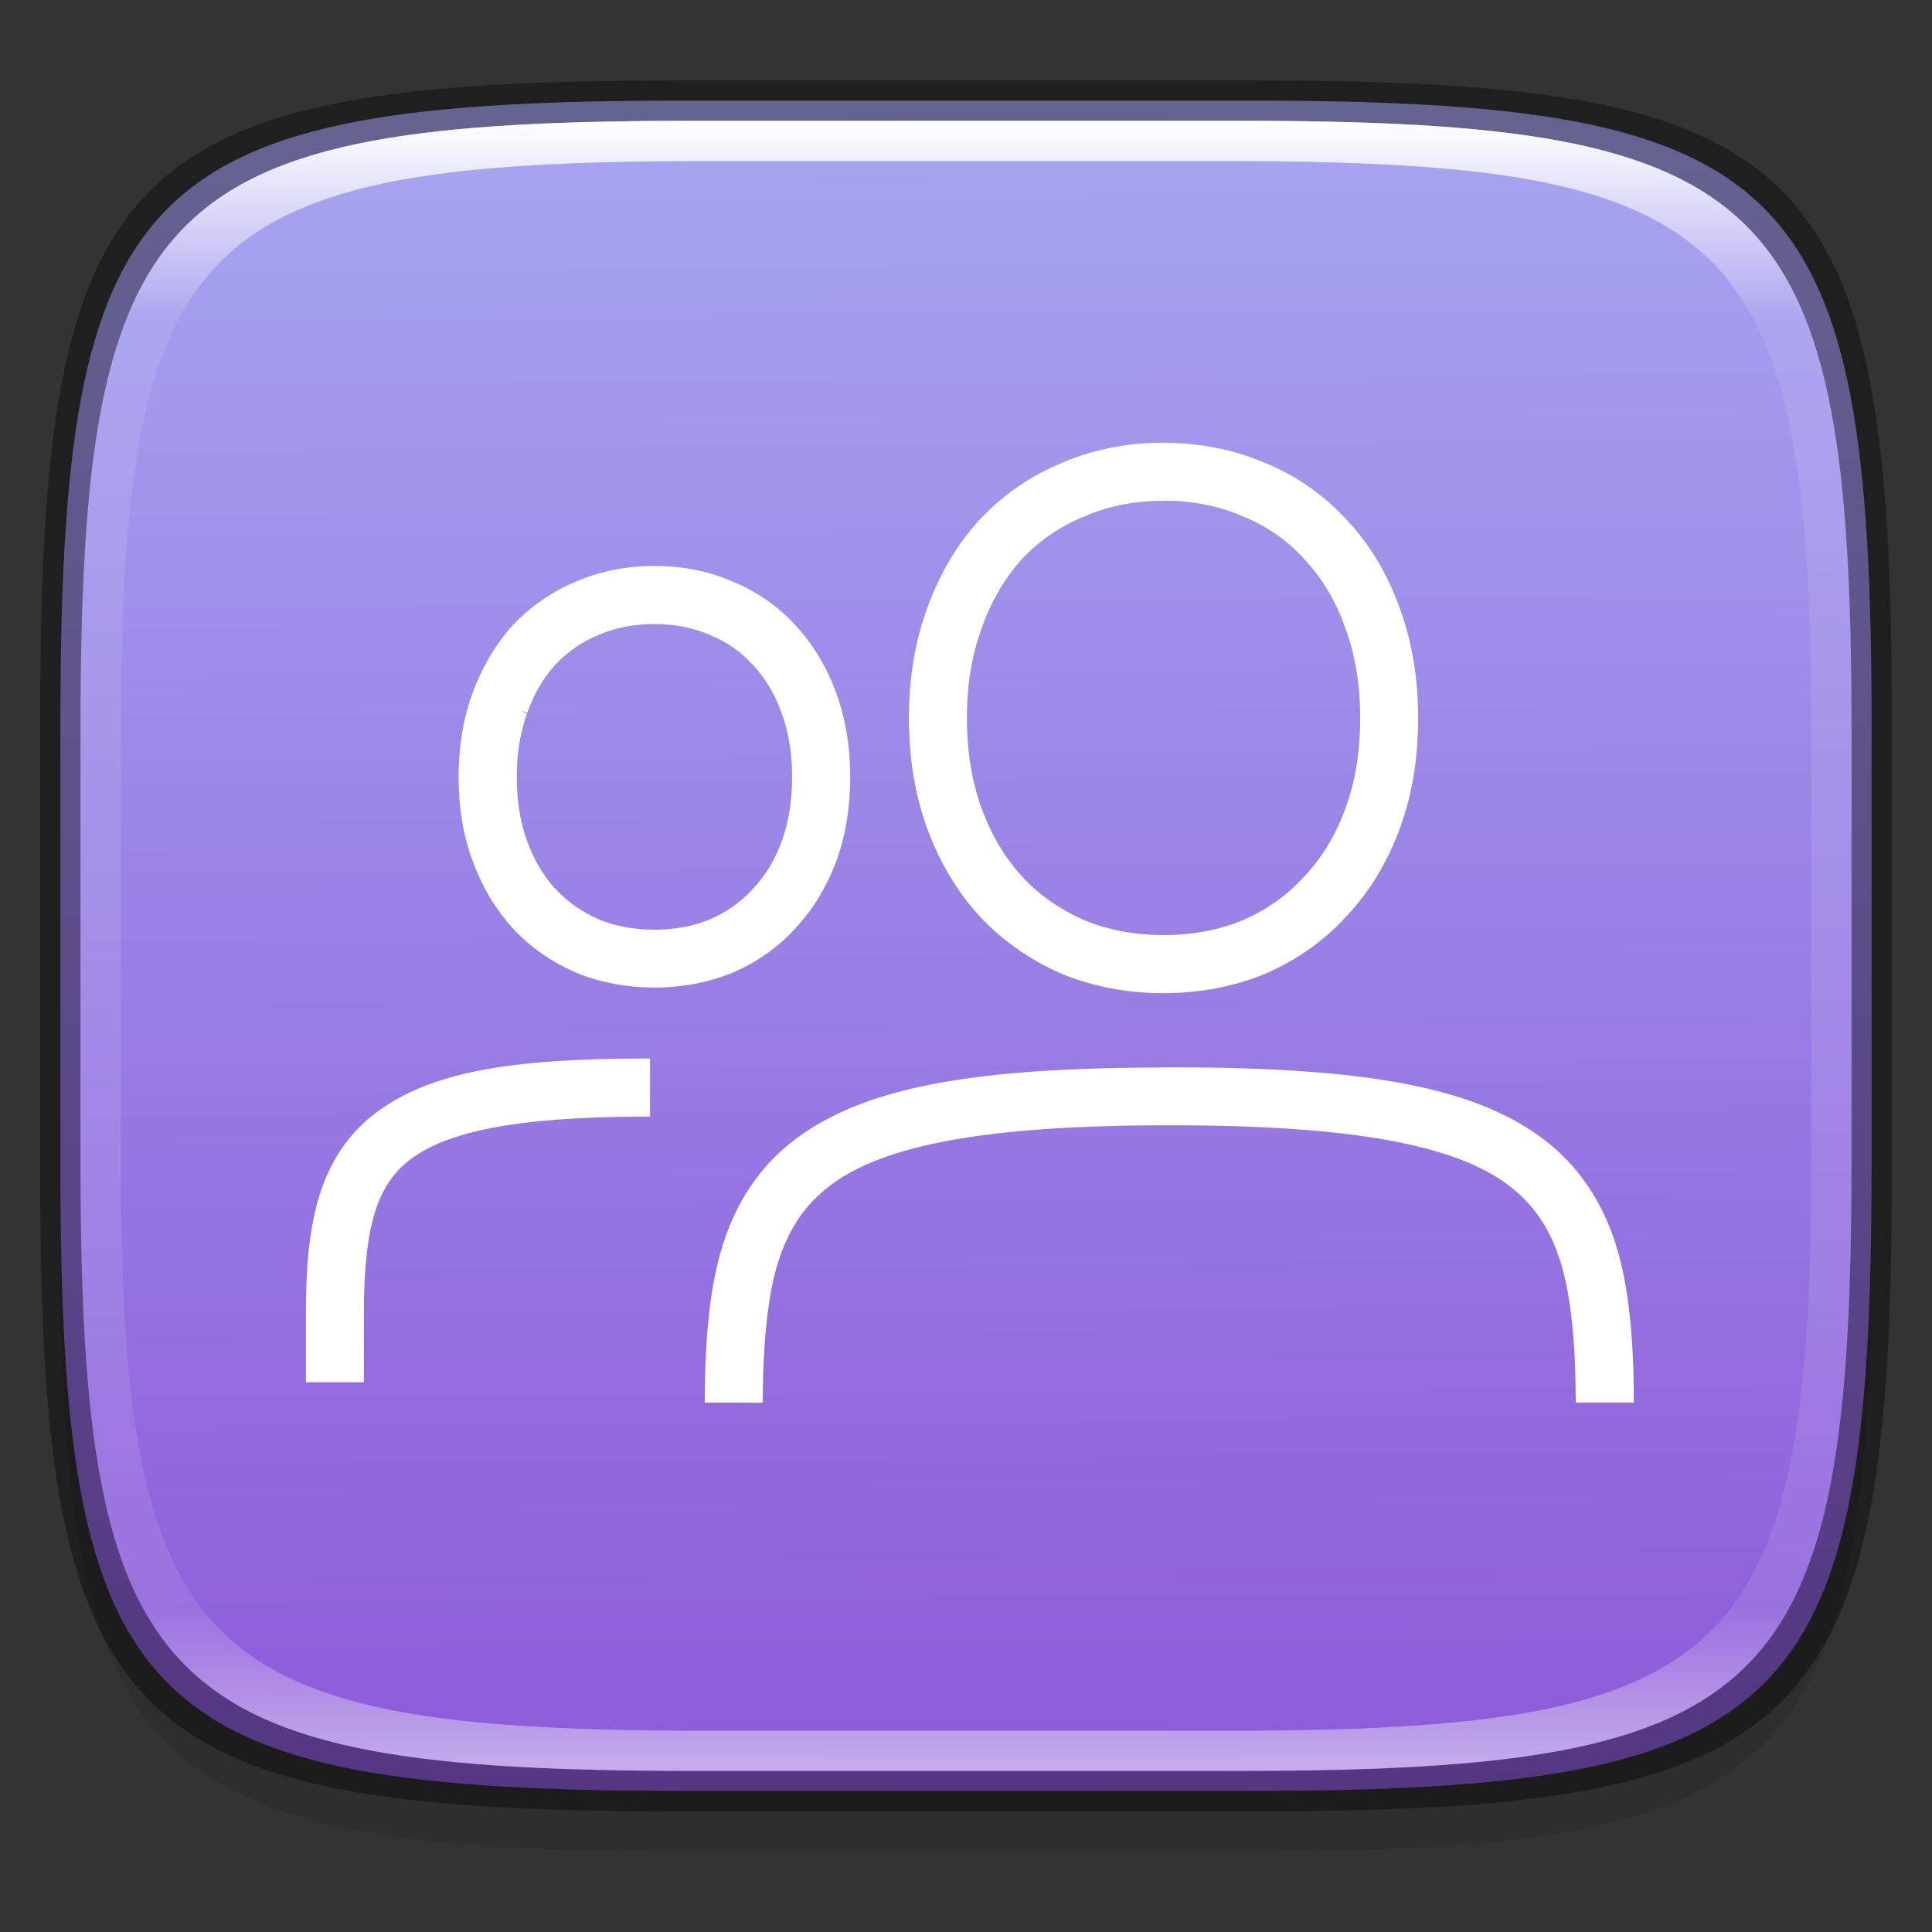 <?xml version="1.0" encoding="UTF-8" standalone="no"?>
<!-- Created with Inkscape (http://www.inkscape.org/) -->

<svg
   width="48"
   height="48"
   viewBox="0 0 12.7 12.7"
   version="1.1"
   id="svg5"
   inkscape:version="1.1.2 (0a00cf5339, 2022-02-04)"
   sodipodi:docname="system-config-users.svg"
   xmlns:inkscape="http://www.inkscape.org/namespaces/inkscape"
   xmlns:sodipodi="http://sodipodi.sourceforge.net/DTD/sodipodi-0.dtd"
   xmlns:xlink="http://www.w3.org/1999/xlink"
   xmlns="http://www.w3.org/2000/svg"
   xmlns:svg="http://www.w3.org/2000/svg">
  <rect x="0" y="0" width="12.7" height="12.7" fill="#333333" stroke="none"/>
  <sodipodi:namedview
     id="namedview7"
     pagecolor="#ffffff"
     bordercolor="#666666"
     borderopacity="1.0"
     inkscape:pageshadow="2"
     inkscape:pageopacity="0.0"
     inkscape:pagecheckerboard="0"
     inkscape:document-units="px"
     showgrid="false"
     units="px"
     inkscape:zoom="12.050278"
     inkscape:cx="13.900094"
     inkscape:cy="33.360226"
     inkscape:window-width="1851"
     inkscape:window-height="1049"
     inkscape:window-x="0"
     inkscape:window-y="0"
     inkscape:window-maximized="1"
     inkscape:current-layer="svg5" />
  <defs
     id="defs2">
    <linearGradient
       inkscape:collect="always"
       id="linearGradient2689">
      <stop
         style="stop-color:#8c59d9;stop-opacity:1;"
         offset="0"
         id="stop2685" />
      <stop
         style="stop-color:#a7a7f1;stop-opacity:1"
         offset="1"
         id="stop2687" />
    </linearGradient>
    <linearGradient
       inkscape:collect="always"
       id="linearGradient1871">
      <stop
         style="stop-color:#ffffff;stop-opacity:1;"
         offset="0"
         id="stop1867" />
      <stop
         style="stop-color:#ffffff;stop-opacity:0.1"
         offset="0.12"
         id="stop2515" />
      <stop
         style="stop-color:#ffffff;stop-opacity:0.102"
         offset="0.9"
         id="stop2581" />
      <stop
         style="stop-color:#ffffff;stop-opacity:0.502"
         offset="1"
         id="stop1869" />
    </linearGradient>
    <linearGradient
       inkscape:collect="always"
       xlink:href="#linearGradient1871"
       id="linearGradient1873"
       x1="17.223"
       y1="3.5"
       x2="17.223"
       y2="44.466"
       gradientUnits="userSpaceOnUse"
       gradientTransform="matrix(0.265,0,0,0.265,0,-0.132)" />
    <linearGradient
       inkscape:collect="always"
       xlink:href="#linearGradient2689"
       id="linearGradient2691"
       x1="4.557"
       y1="11.906"
       x2="4.475"
       y2="0.529"
       gradientUnits="userSpaceOnUse" />
  </defs>
  <path
     id="rect3143"
     style="opacity:0.1;fill:#000000;fill-opacity:1;stroke-width:0.265"
     d="m 4.516,1.058 c -3.604,0 -4.119,0.514 -4.119,4.114 v 2.884 c 0,3.601 0.515,4.114 4.119,4.114 h 3.668 c 3.604,0 4.119,-0.514 4.119,-4.114 v -2.884 c 0,-3.601 -0.515,-4.114 -4.119,-4.114 z" />
  <path
     style="display:inline;fill:url(#linearGradient2691);fill-opacity:1;stroke:none;stroke-width:0.099;stroke-linecap:round;stroke-linejoin:round;stroke-miterlimit:4;stroke-dasharray:none;stroke-dashoffset:0;stroke-opacity:1;enable-background:new"
     d="m 8.184,0.661 c 3.604,0 4.119,0.514 4.119,4.114 v 2.884 c 0,3.601 -0.515,4.114 -4.119,4.114 H 4.516 c -3.604,0 -4.119,-0.514 -4.119,-4.114 v -2.884 c 0,-3.601 0.515,-4.114 4.119,-4.114 z"
     id="rect877"
     inkscape:connector-curvature="0"
     sodipodi:nodetypes="sssssssss" />
  <path
     d="m 7.649,2.963 c -0.231,0 -0.449,0.043 -0.649,0.129 l -5.291e-4,1.36e-4 -2.567e-4,1.365e-4 C 6.801,3.175 6.626,3.295 6.48,3.451 l -2.566e-4,2.522e-4 -0.001,0.001 -5.292e-4,5.556e-4 C 6.335,3.609 6.224,3.797 6.146,4.013 v 1.513e-4 l -1.509e-4,3.175e-4 c -0.079,0.215 -0.118,0.451 -0.118,0.706 0,0.259 0.039,0.496 0.118,0.711 0.078,0.212 0.189,0.399 0.331,0.555 l 5.292e-4,5.556e-4 7.937e-4,0.001 2.619e-4,3.175e-4 1.482e-4,1.514e-4 c 0.146,0.155 0.321,0.278 0.519,0.364 l 5.291e-4,1.498e-4 5.292e-4,5.292e-4 5.292e-4,2.582e-4 5.291e-4,1.5e-4 c 0.2,0.082 0.417,0.123 0.648,0.123 0.231,0 0.448,-0.041 0.648,-0.123 l 0.001,-5.292e-4 7.938e-4,-5.291e-4 C 8.498,6.265 8.671,6.142 8.813,5.986 l 2.619e-4,-3.175e-4 1.482e-4,-1.516e-4 C 8.96,5.829 9.073,5.643 9.151,5.43 9.231,5.215 9.269,4.978 9.269,4.719 c 0,-0.254 -0.039,-0.49 -0.118,-0.704 l -5.291e-4,-0.002 C 9.073,3.797 8.96,3.609 8.814,3.453 L 8.813,3.453 8.813,3.453 C 8.67,3.296 8.497,3.175 8.298,3.093 l -5.292e-4,-1.362e-4 -2.54e-4,-1.363e-4 C 8.097,3.007 7.88,2.964 7.65,2.964 Z m -7.937e-4,0.275 h 7.937e-4 c 0.198,0 0.377,0.036 0.541,0.107 l 5.292e-4,1.51e-4 5.292e-4,3.969e-4 5.291e-4,2.524e-4 5.292e-4,1.511e-4 c 0.165,0.068 0.303,0.164 0.419,0.291 l 5.292e-4,5.557e-4 0.001,0.002 c 0.12,0.128 0.213,0.282 0.28,0.468 l 0.001,0.003 5.292e-4,0.002 v 3.175e-4 c 0.066,0.179 0.1,0.38 0.1,0.606 0,0.231 -0.034,0.436 -0.101,0.616 -0.067,0.182 -0.16,0.335 -0.281,0.463 l -5.292e-4,3.968e-4 -7.937e-4,0.001 -5.292e-4,3.968e-4 C 8.495,5.927 8.356,6.025 8.192,6.097 l -5.292e-4,3.175e-4 -5.291e-4,1.516e-4 c -0.164,0.068 -0.344,0.102 -0.542,0.102 -0.198,0 -0.378,-0.034 -0.542,-0.102 L 7.106,6.097 7.106,6.097 C 6.941,6.025 6.8,5.927 6.68,5.799 L 6.68,5.799 6.68,5.798 C 6.563,5.67 6.471,5.517 6.404,5.335 6.338,5.155 6.303,4.95 6.303,4.719 c 0,-0.226 0.034,-0.427 0.1,-0.607 l 5.292e-4,-0.003 2.593e-4,-5.556e-4 2.593e-4,-9.525e-4 C 6.471,3.922 6.563,3.767 6.679,3.639 l 2.62e-4,-2.527e-4 2.566e-4,-3.969e-4 C 6.8,3.511 6.94,3.414 7.105,3.347 l 0.001,-3.969e-4 1.508e-4,-1.513e-4 7.938e-4,-3.969e-4 C 7.271,3.275 7.45,3.239 7.647,3.239 Z M 4.302,3.773 c -0.175,0 -0.341,0.033 -0.493,0.098 l -2.567e-4,1.521e-4 -2.487e-4,1.508e-4 C 3.657,3.934 3.523,4.026 3.411,4.145 l -5.292e-4,5.556e-4 -2.487e-4,3.175e-4 -2.54e-4,3.175e-4 -5.291e-4,5.557e-4 C 3.301,4.266 3.217,4.409 3.157,4.573 l -2.513e-4,6.615e-4 c -5.03e-5,4.63e-5 -5.03e-5,2.519e-4 -1.535e-4,3.175e-4 -0.06,0.163 -0.089,0.341 -0.089,0.532 0,0.195 0.029,0.375 0.09,0.538 0.059,0.161 0.144,0.303 0.252,0.422 l 5.292e-4,5.556e-4 7.937e-4,0.001 c 0.111,0.119 0.245,0.212 0.396,0.277 l 2.513e-4,1.497e-4 0.002,0.001 1.482e-4,1.498e-4 c 0.152,0.062 0.318,0.093 0.492,0.093 0.174,0 0.34,-0.031 0.492,-0.093 4.49e-5,-4.66e-5 2.513e-4,-4.66e-5 2.592e-4,-1.498e-4 l 0.002,-7.673e-4 0.001,-5.292e-4 C 4.948,6.28 5.081,6.186 5.189,6.067 l 2.593e-4,-3.175e-4 1.508e-4,-3.175e-4 C 5.301,5.947 5.387,5.805 5.447,5.645 5.507,5.481 5.536,5.301 5.536,5.106 5.536,4.915 5.507,4.736 5.447,4.574 L 5.447,4.573 C 5.387,4.409 5.301,4.265 5.189,4.146 L 5.189,4.146 5.189,4.145 C 5.08,4.026 4.947,3.934 4.796,3.872 l -2.566e-4,-1.513e-4 -2.62e-4,-1.517e-4 C 4.643,3.805 4.477,3.773 4.302,3.773 Z m -0.008,0.276 h 0.008 c 0.142,0 0.269,0.026 0.385,0.076 l 5.292e-4,1.513e-4 0.002,8.467e-4 c 0.117,0.048 0.214,0.116 0.296,0.206 l 0.001,7.937e-4 0.001,0.001 c 0.085,0.091 0.152,0.2 0.2,0.334 l 5.291e-4,0.002 c 0.047,0.129 0.072,0.274 0.072,0.437 0,0.167 -0.025,0.314 -0.072,0.443 C 5.141,5.679 5.074,5.788 4.988,5.879 l -5.291e-4,5.556e-4 -5.292e-4,3.969e-4 -2.566e-4,3.969e-4 -5.292e-4,5.556e-4 c -0.082,0.09 -0.18,0.16 -0.298,0.211 l -5.292e-4,3.175e-4 -5.292e-4,1.51e-4 c -0.117,0.048 -0.244,0.072 -0.386,0.072 -0.142,0 -0.269,-0.025 -0.386,-0.072 L 3.916,6.092 3.915,6.092 C 3.798,6.041 3.698,5.971 3.613,5.88 L 3.613,5.88 3.612,5.88 C 3.53,5.789 3.464,5.68 3.416,5.549 c -0.048,-0.129 -0.072,-0.276 -0.072,-0.443 0,-0.164 0.025,-0.309 0.072,-0.438 4.76e-5,-2.521e-4 4.76e-5,-5.821e-4 1.481e-4,-7.673e-4 L 3.416,4.668 3.416,4.667 C 3.464,4.533 3.53,4.423 3.612,4.333 l 2.54e-4,-3.175e-4 2.487e-4,-3.175e-4 c 0.085,-0.09 0.184,-0.159 0.301,-0.207 l 7.937e-4,-3.969e-4 0.001,-5.556e-4 c 0.114,-0.049 0.238,-0.074 0.375,-0.075 z m 3.393,3.021 c -1.214,0 -1.955,0.111 -2.417,0.454 C 5.039,7.693 4.888,7.925 4.801,8.202 4.717,8.469 4.689,8.804 4.686,9.167 l 0.275,7.673e-4 C 4.965,8.82 4.993,8.51 5.063,8.285 5.137,8.051 5.251,7.88 5.434,7.744 5.802,7.471 6.491,7.344 7.687,7.344 c 1.196,0 1.885,0.126 2.253,0.399 0.183,0.136 0.297,0.307 0.37,0.541 0.07,0.225 0.098,0.535 0.101,0.883 l 0.276,-2.585e-4 C 10.684,8.804 10.656,8.47 10.573,8.203 10.486,7.925 10.334,7.694 10.104,7.523 9.642,7.18 8.902,7.069 7.687,7.069 Z M 4.22,7.011 C 3.359,7.014 2.851,7.098 2.506,7.355 2.331,7.485 2.215,7.665 2.15,7.876 2.085,8.088 2.064,8.332 2.064,8.621 v 0.412 H 2.339 V 8.621 c 5.292e-4,-0.275 0.022,-0.495 0.074,-0.664 C 2.465,7.789 2.544,7.67 2.67,7.576 2.922,7.388 3.379,7.29 4.22,7.287 Z"
     style="color:#000000;font-variant-ligatures:normal;font-variant-position:normal;font-variant-caps:normal;font-variant-numeric:normal;font-variant-alternates:normal;font-feature-settings:normal;text-indent:0;text-decoration-line:none;text-decoration-style:solid;text-decoration-color:#000000;text-transform:none;text-orientation:mixed;dominant-baseline:auto;white-space:normal;shape-padding:0;isolation:auto;mix-blend-mode:normal;solid-color:#000000;fill:#ffffff;stroke:#ffffff;stroke-width:0.106;color-rendering:auto;image-rendering:auto;shape-rendering:auto"
     id="path874" />
  <path
     id="rect1370"
     style="opacity:0.4;fill:#000000;fill-opacity:1;stroke-width:0.265"
     d="m 4.475,0.529 c -3.684,0 -4.211,0.526 -4.211,4.213 v 2.952 c 0,3.686 0.526,4.213 4.211,4.213 H 8.225 c 3.684,0 4.211,-0.526 4.211,-4.213 V 4.742 c 0,-3.686 -0.526,-4.213 -4.211,-4.213 z m 0.082,0.265 h 3.586 c 3.524,0 4.028,0.501 4.028,4.016 v 2.815 c 0,3.515 -0.504,4.016 -4.028,4.016 H 4.557 c -3.524,0 -4.028,-0.501 -4.028,-4.016 V 4.81 c 0,-3.515 0.504,-4.016 4.028,-4.016 z" />
  <path
     id="rect1565"
     style="fill:url(#linearGradient1873);fill-opacity:1;stroke-width:0.265;opacity:1"
     d="m 4.557,0.794 c -3.524,0 -4.028,0.501 -4.028,4.016 v 2.815 c 0,3.515 0.504,4.016 4.028,4.016 h 3.586 c 3.524,0 4.028,-0.501 4.028,-4.016 V 4.81 c 0,-3.515 -0.504,-4.016 -4.028,-4.016 z m 0.082,0.265 h 3.423 c 3.364,0 3.845,0.477 3.845,3.82 v 2.678 c 0,3.343 -0.481,3.82 -3.845,3.82 h -3.423 c -3.364,0 -3.845,-0.477 -3.845,-3.82 V 4.879 c 0,-3.343 0.481,-3.82 3.845,-3.82 z" />
</svg>
